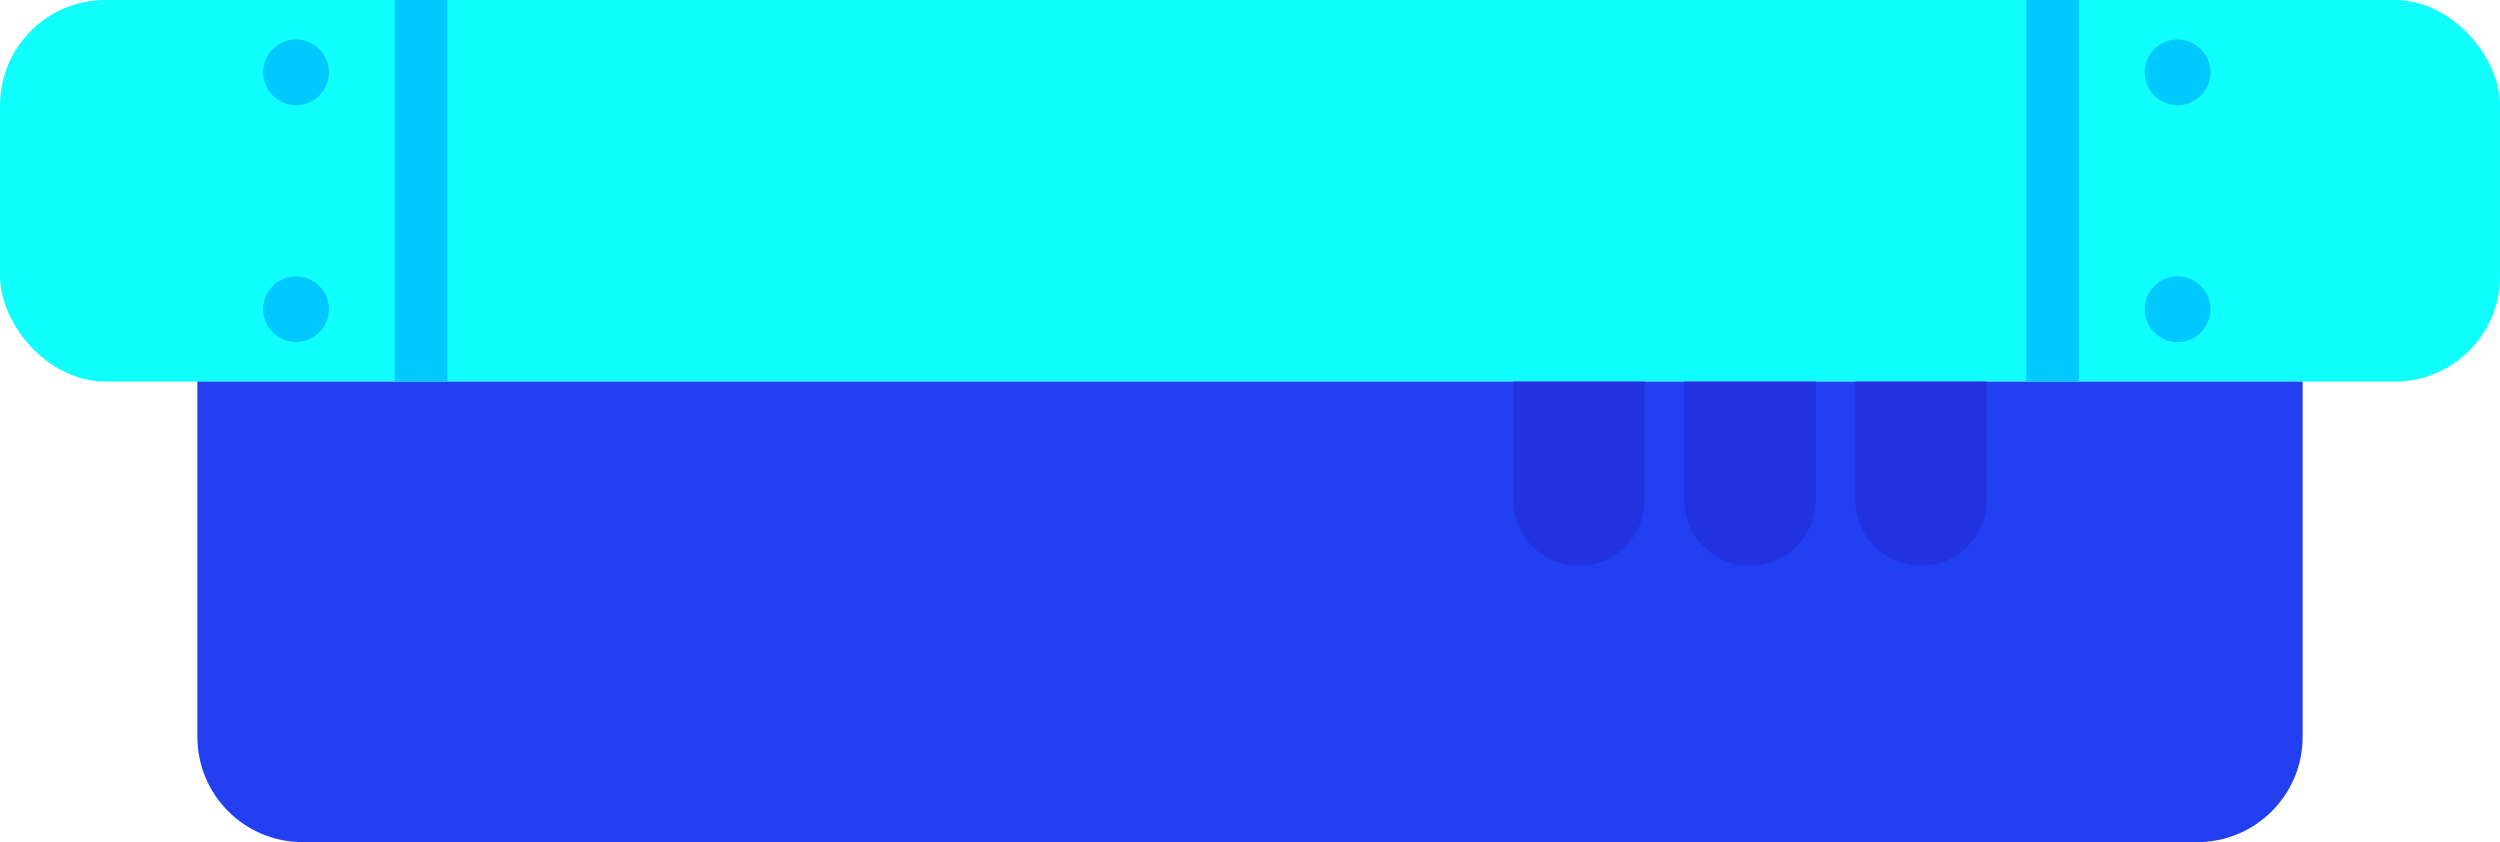 <svg width="190" height="64" viewBox="0 0 190 64" fill="none" xmlns="http://www.w3.org/2000/svg">
<rect width="190" height="29" rx="8" fill="#0FFFFF"/>
<path d="M15 29H175V56C175 60.418 171.418 64 167 64H23C18.582 64 15 60.418 15 56V29Z" fill="#2240F1"/>
<path d="M115 29H125V38C125 40.761 122.761 43 120 43V43C117.239 43 115 40.761 115 38V29Z" fill="#2133E1"/>
<path d="M128 29H138V38C138 40.761 135.761 43 133 43V43C130.239 43 128 40.761 128 38V29Z" fill="#2133E1"/>
<path d="M141 29H151V38C151 40.761 148.761 43 146 43V43C143.239 43 141 40.761 141 38V29Z" fill="#2133E1"/>
<ellipse cx="2.5" cy="2.5" rx="2.5" ry="2.5" transform="matrix(-1 -1.74846e-07 -1.74846e-07 1 168 3)" fill="#00C9FF"/>
<ellipse cx="2.5" cy="2.5" rx="2.5" ry="2.5" transform="matrix(-1 -1.74846e-07 -1.74846e-07 1 168 21)" fill="#00C9FF"/>
<ellipse cx="2.5" cy="2.5" rx="2.5" ry="2.5" transform="matrix(1 8.74228e-08 8.74228e-08 -1 20 8)" fill="#00C9FF"/>
<ellipse cx="2.5" cy="2.5" rx="2.5" ry="2.5" transform="matrix(1 8.74228e-08 8.74228e-08 -1 20 26)" fill="#00C9FF"/>
<path d="M32 29L32 9.53674e-07" stroke="#00C9FF" stroke-width="4"/>
<path d="M156 0L156 29" stroke="#00C9FF" stroke-width="4"/>
</svg>
